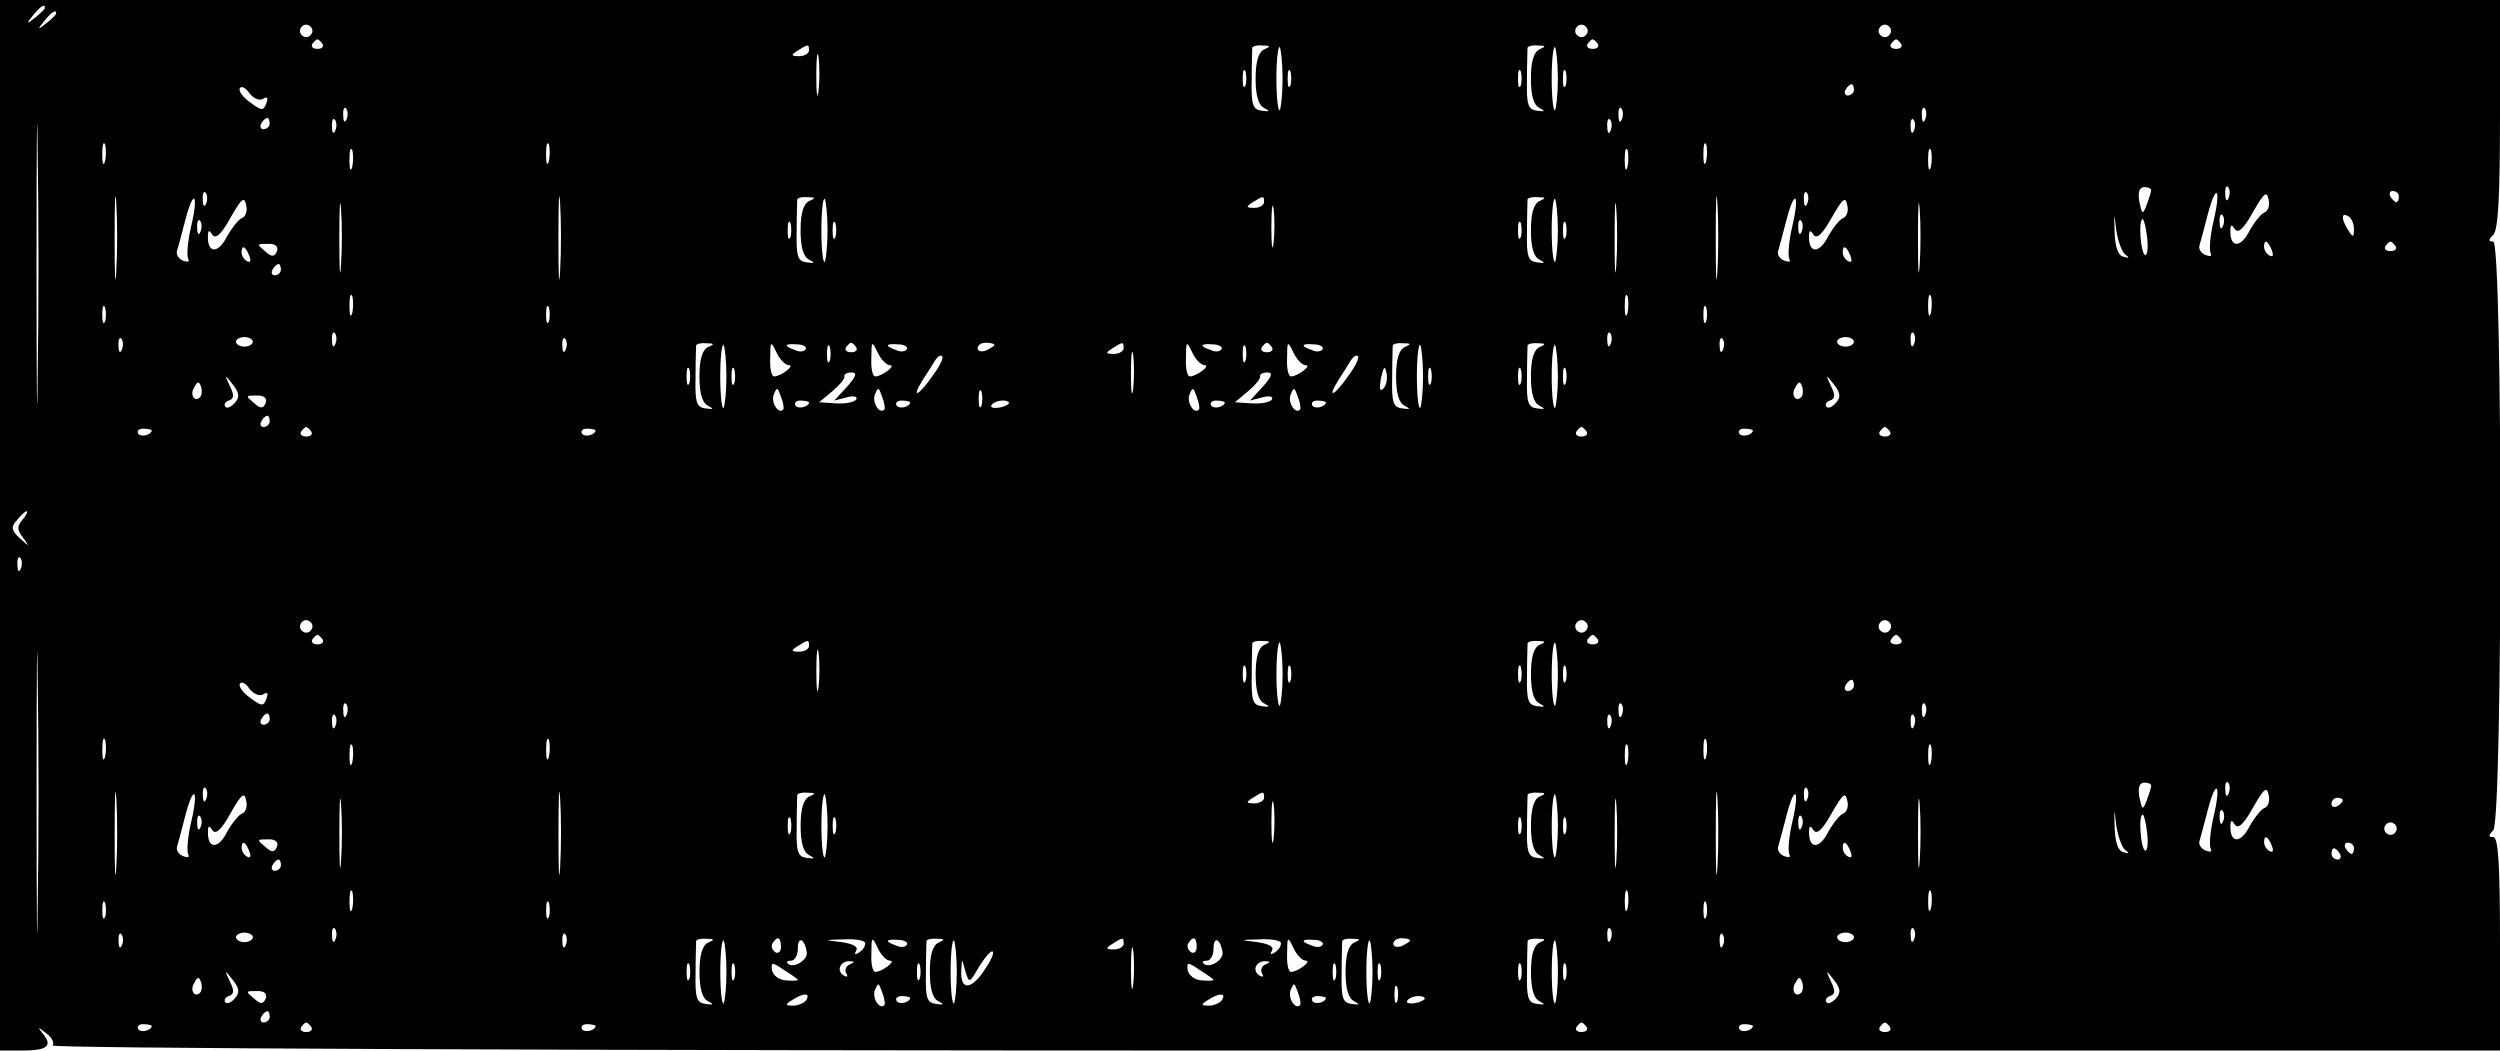 <?xml version="1.0" standalone="no"?>
<!DOCTYPE svg PUBLIC "-//W3C//DTD SVG 20010904//EN"
 "http://www.w3.org/TR/2001/REC-SVG-20010904/DTD/svg10.dtd">
<svg version="1.0" xmlns="http://www.w3.org/2000/svg"
 width="445pt" height="187pt" viewBox="0 0 445 187"
 preserveAspectRatio="xMidYMid meet">

<g transform="translate(0,187) scale(0.1,-0.1)"
fill="#000000" stroke="none">
<path d="M0 935 l0 -935 38 0 c46 0 56 8 39 29 -11 14 -10 14 5 2 10 -7 15
-17 12 -22 -3 -5 910 -9 2175 -9 l2181 0 0 190 c0 141 -3 190 -12 190 -9 0 -9
3 0 12 17 17 17 1048 0 1048 -9 0 -9 3 0 12 9 9 12 70 12 215 l0 203 -2225 0
-2225 0 0 -935z m80 921 c0 -2 -8 -10 -17 -17 -16 -13 -17 -12 -4 4 13 16 21
21 21 13z m20 -10 c0 -2 -8 -10 -17 -17 -16 -13 -17 -12 -4 4 13 16 21 21 21
13z m454 -37 c-3 -5 -10 -7 -15 -3 -5 3 -7 10 -3 15 3 5 10 7 15 3 5 -3 7 -10
3 -15z m2270 0 c-3 -5 -10 -7 -15 -3 -5 3 -7 10 -3 15 3 5 10 7 15 3 5 -3 7
-10 3 -15z m540 0 c-3 -5 -10 -7 -15 -3 -5 3 -7 10 -3 15 3 5 10 7 15 3 5 -3
7 -10 3 -15z m-3297 -612 c-1 -111 -2 -20 -2 203 0 223 1 314 2 202 2 -111 2
-293 0 -405z m507 595 c3 -5 -1 -9 -9 -9 -8 0 -12 4 -9 9 3 4 7 8 9 8 2 0 6
-4 9 -8z m2270 0 c3 -5 -1 -9 -9 -9 -8 0 -12 4 -9 9 3 4 7 8 9 8 2 0 6 -4 9
-8z m540 0 c3 -5 -1 -9 -9 -9 -8 0 -12 4 -9 9 3 4 7 8 9 8 2 0 6 -4 9 -8z
m-1944 -12 c0 -5 -8 -10 -17 -10 -15 0 -16 2 -3 10 19 12 20 12 20 0z m17 -72
c-2 -18 -4 -6 -4 27 0 33 2 48 4 33 2 -15 2 -42 0 -60z m793 74 c-10 -5 -15
-22 -15 -52 0 -30 5 -47 15 -52 11 -6 11 -7 -4 -5 -16 2 -19 10 -18 55 0 28 1
54 1 57 1 3 9 5 19 4 14 0 14 -2 2 -7z m33 -52 c0 -28 -3 -53 -5 -56 -3 -3 -6
22 -6 56 0 34 3 59 6 56 2 -3 5 -28 5 -56z m457 52 c-10 -5 -15 -22 -15 -52 0
-30 5 -47 15 -52 11 -6 11 -7 -4 -5 -16 2 -19 10 -18 55 0 28 1 54 1 57 1 3 9
5 19 4 14 0 14 -2 2 -7z m33 -52 c0 -28 -3 -53 -5 -56 -3 -3 -6 22 -6 56 0 34
3 59 6 56 2 -3 5 -28 5 -56z m-556 -12 c-3 -7 -5 -2 -5 12 0 14 2 19 5 13 2
-7 2 -19 0 -25z m80 0 c-3 -7 -5 -2 -5 12 0 14 2 19 5 13 2 -7 2 -19 0 -25z
m410 0 c-3 -7 -5 -2 -5 12 0 14 2 19 5 13 2 -7 2 -19 0 -25z m80 0 c-3 -7 -5
-2 -5 12 0 14 2 19 5 13 2 -7 2 -19 0 -25z m-2319 -24 c8 5 10 2 6 -8 -5 -14
-9 -13 -29 2 -13 9 -21 21 -18 25 3 5 11 0 17 -9 7 -9 18 -14 24 -10z m2832
16 c0 -5 -5 -10 -11 -10 -5 0 -7 5 -4 10 3 6 8 10 11 10 2 0 4 -4 4 -10z
m-2683 -52 c-3 -8 -6 -5 -6 6 -1 11 2 17 5 13 3 -3 4 -12 1 -19z m2270 0 c-3
-8 -6 -5 -6 6 -1 11 2 17 5 13 3 -3 4 -12 1 -19z m540 0 c-3 -8 -6 -5 -6 6 -1
11 2 17 5 13 3 -3 4 -12 1 -19z m-2947 -8 c0 -5 -5 -10 -11 -10 -5 0 -7 5 -4
10 3 6 8 10 11 10 2 0 4 -4 4 -10z m117 -12 c-3 -8 -6 -5 -6 6 -1 11 2 17 5
13 3 -3 4 -12 1 -19z m2270 0 c-3 -8 -6 -5 -6 6 -1 11 2 17 5 13 3 -3 4 -12 1
-19z m540 0 c-3 -8 -6 -5 -6 6 -1 11 2 17 5 13 3 -3 4 -12 1 -19z m-3220 -55
c-3 -10 -5 -4 -5 12 0 17 2 24 5 18 2 -7 2 -21 0 -30z m790 0 c-3 -10 -5 -4
-5 12 0 17 2 24 5 18 2 -7 2 -21 0 -30z m2060 0 c-3 -10 -5 -4 -5 12 0 17 2
24 5 18 2 -7 2 -21 0 -30z m-2410 -10 c-3 -10 -5 -4 -5 12 0 17 2 24 5 18 2
-7 2 -21 0 -30z m2270 0 c-3 -10 -5 -4 -5 12 0 17 2 24 5 18 2 -7 2 -21 0 -30z
m540 0 c-3 -10 -5 -4 -5 12 0 17 2 24 5 18 2 -7 2 -21 0 -30z m-3230 -185 c-2
-35 -3 -9 -3 57 0 66 1 94 3 63 2 -32 2 -86 0 -120z m790 0 c-2 -35 -3 -9 -3
57 0 66 1 94 3 63 2 -32 2 -86 0 -120z m2060 0 c-2 -35 -3 -9 -3 57 0 66 1 94
3 63 2 -32 2 -86 0 -120z m-2450 10 c-2 -29 -3 -8 -3 47 0 55 1 79 3 53 2 -26
2 -71 0 -100z m2270 0 c-2 -29 -3 -8 -3 47 0 55 1 79 3 53 2 -26 2 -71 0 -100z
m540 0 c-2 -29 -3 -8 -3 47 0 55 1 79 3 53 2 -26 2 -71 0 -100z m412 133 c0
-3 -4 -15 -8 -26 -7 -18 -8 -17 -13 6 -3 17 0 26 9 26 7 0 13 -3 12 -6z m138
-13 c-3 -8 -6 -5 -6 6 -1 11 2 17 5 13 3 -3 4 -12 1 -19z m-3600 -10 c-3 -8
-6 -5 -6 6 -1 11 2 17 5 13 3 -3 4 -12 1 -19z m2850 0 c-3 -8 -6 -5 -6 6 -1
11 2 17 5 13 3 -3 4 -12 1 -19z m723 -32 c-6 -26 -8 -51 -5 -57 3 -5 -1 -6 -9
-3 -8 3 -13 11 -11 17 2 7 9 32 15 56 15 57 24 46 10 -13z m91 16 c-6 -2 -18
-17 -27 -33 -15 -30 -34 -31 -34 -1 0 12 2 14 8 4 6 -8 16 1 32 30 20 35 25
39 28 23 3 -10 -1 -21 -7 -23z m239 28 c0 -5 -2 -10 -4 -10 -3 0 -8 5 -11 10
-3 6 -1 10 4 10 6 0 11 -4 11 -10z m-3930 -54 c-6 -26 -8 -51 -5 -57 3 -5 -1
-6 -9 -3 -8 3 -13 11 -11 17 2 7 9 32 15 56 15 57 24 46 10 -13z m91 16 c-6
-2 -18 -17 -27 -33 -15 -30 -34 -31 -34 -1 0 12 2 14 8 4 6 -8 16 1 32 30 20
35 25 39 28 23 3 -10 -1 -21 -7 -23z m1009 30 c-10 -5 -15 -22 -15 -52 0 -30
5 -47 15 -52 11 -6 11 -7 -4 -5 -16 2 -19 10 -18 55 0 28 1 54 1 57 1 3 9 5
19 4 14 0 14 -2 2 -7z m33 -52 c0 -28 -3 -53 -5 -56 -3 -3 -6 22 -6 56 0 34 3
59 6 56 2 -3 5 -28 5 -56z m777 50 c0 -5 -8 -10 -17 -10 -15 0 -16 2 -3 10 19
12 20 12 20 0z m17 -72 c-2 -18 -4 -6 -4 27 0 33 2 48 4 33 2 -15 2 -42 0 -60z
m473 74 c-10 -5 -15 -22 -15 -52 0 -30 5 -47 15 -52 11 -6 11 -7 -4 -5 -16 2
-19 10 -18 55 0 28 1 54 1 57 1 3 9 5 19 4 14 0 14 -2 2 -7z m33 -52 c0 -28
-3 -53 -5 -56 -3 -3 -6 22 -6 56 0 34 3 59 6 56 2 -3 5 -28 5 -56z m417 6 c-6
-26 -8 -51 -5 -57 3 -5 -1 -6 -9 -3 -8 3 -13 11 -11 17 2 7 9 32 15 56 15 57
24 46 10 -13z m91 16 c-6 -2 -18 -17 -27 -33 -15 -30 -34 -31 -34 -1 0 12 2
14 8 4 6 -8 16 1 32 30 20 35 25 39 28 23 3 -10 -1 -21 -7 -23z m502 -65 c8
-6 7 -7 -3 -4 -10 2 -15 17 -16 43 -1 37 -1 38 3 4 3 -19 10 -39 16 -43z m174
51 c-3 -8 -6 -5 -6 6 -1 11 2 17 5 13 3 -3 4 -12 1 -19z m233 -6 c0 -15 -2
-15 -10 -2 -13 20 -13 33 0 25 6 -3 10 -14 10 -23z m-3833 -4 c-3 -8 -6 -5 -6
6 -1 11 2 17 5 13 3 -3 4 -12 1 -19z m1050 -10 c-3 -7 -5 -2 -5 12 0 14 2 19
5 13 2 -7 2 -19 0 -25z m80 0 c-3 -7 -5 -2 -5 12 0 14 2 19 5 13 2 -7 2 -19 0
-25z m1220 0 c-3 -7 -5 -2 -5 12 0 14 2 19 5 13 2 -7 2 -19 0 -25z m80 0 c-3
-7 -5 -2 -5 12 0 14 2 19 5 13 2 -7 2 -19 0 -25z m420 10 c-3 -8 -6 -5 -6 6
-1 11 2 17 5 13 3 -3 4 -12 1 -19z m615 -12 c2 -19 0 -32 -4 -30 -8 5 -12 64
-4 64 2 0 6 -15 8 -34z m-3329 -23 c-4 -10 -9 -11 -19 -2 -18 15 -18 15 5 15
11 0 17 -5 14 -13z m3551 1 c3 -8 2 -12 -4 -9 -6 3 -10 10 -10 16 0 14 7 11
14 -7z m220 8 c3 -5 -1 -9 -9 -9 -8 0 -12 4 -9 9 3 4 7 8 9 8 2 0 6 -4 9 -8z
m-3820 -18 c3 -8 2 -12 -4 -9 -6 3 -10 10 -10 16 0 14 7 11 14 -7z m2850 0 c3
-8 2 -12 -4 -9 -6 3 -10 10 -10 16 0 14 7 11 14 -7z m-2794 -24 c0 -5 -5 -10
-11 -10 -5 0 -7 5 -4 10 3 6 8 10 11 10 2 0 4 -4 4 -10z m127 -77 c-3 -10 -5
-4 -5 12 0 17 2 24 5 18 2 -7 2 -21 0 -30z m2270 0 c-3 -10 -5 -4 -5 12 0 17
2 24 5 18 2 -7 2 -21 0 -30z m540 0 c-3 -10 -5 -4 -5 12 0 17 2 24 5 18 2 -7
2 -21 0 -30z m-3250 -15 c-3 -7 -5 -2 -5 12 0 14 2 19 5 13 2 -7 2 -19 0 -25z
m790 0 c-3 -7 -5 -2 -5 12 0 14 2 19 5 13 2 -7 2 -19 0 -25z m2060 0 c-3 -7
-5 -2 -5 12 0 14 2 19 5 13 2 -7 2 -19 0 -25z m-2440 -40 c-3 -8 -6 -5 -6 6
-1 11 2 17 5 13 3 -3 4 -12 1 -19z m2270 0 c-3 -8 -6 -5 -6 6 -1 11 2 17 5 13
3 -3 4 -12 1 -19z m540 0 c-3 -8 -6 -5 -6 6 -1 11 2 17 5 13 3 -3 4 -12 1 -19z
m-3190 -10 c-3 -8 -6 -5 -6 6 -1 11 2 17 5 13 3 -3 4 -12 1 -19z m233 14 c0
-5 -7 -9 -15 -9 -8 0 -15 4 -15 9 0 4 7 8 15 8 8 0 15 -4 15 -8z m557 -14 c-3
-8 -6 -5 -6 6 -1 11 2 17 5 13 3 -3 4 -12 1 -19z m2060 0 c-3 -8 -6 -5 -6 6
-1 11 2 17 5 13 3 -3 4 -12 1 -19z m233 14 c0 -5 -7 -9 -15 -9 -8 0 -15 4 -15
9 0 4 7 8 15 8 8 0 15 -4 15 -8z m-2040 -10 c-10 -5 -15 -22 -15 -52 0 -30 5
-47 15 -52 11 -6 11 -7 -4 -5 -16 2 -19 10 -18 55 0 28 1 54 1 57 1 3 9 5 19
4 14 0 14 -2 2 -7z m33 -52 c0 -28 -3 -53 -5 -56 -3 -3 -6 22 -6 56 0 34 3 59
6 56 2 -3 5 -28 5 -56z m111 20 c12 0 -14 -20 -26 -20 -5 0 -8 15 -7 33 0 30
1 31 11 10 6 -13 16 -23 22 -23z m30 28 c-3 -4 -11 -5 -19 -1 -21 7 -19 12 4
10 11 0 18 -5 15 -9z m43 -20 c-3 -7 -5 -2 -5 12 0 14 2 19 5 13 2 -7 2 -19 0
-25z m47 24 c3 -5 -1 -9 -9 -9 -8 0 -12 4 -9 9 3 4 7 8 9 8 2 0 6 -4 9 -8z
m60 -32 c12 0 -14 -20 -26 -20 -5 0 -8 15 -7 33 0 30 1 31 11 10 6 -13 16 -23
22 -23z m30 28 c-3 -4 -11 -5 -19 -1 -21 7 -19 12 4 10 11 0 18 -5 15 -9z
m156 8 c0 -2 -7 -6 -15 -10 -8 -3 -15 -1 -15 4 0 6 7 10 15 10 8 0 15 -2 15
-4z m230 -6 c0 -5 -8 -10 -17 -10 -15 0 -16 2 -3 10 19 12 20 12 20 0z m17
-72 c-2 -18 -4 -6 -4 27 0 33 2 48 4 33 2 -15 2 -42 0 -60z m127 42 c12 0 -14
-20 -26 -20 -5 0 -8 15 -7 33 0 30 1 31 11 10 6 -13 16 -23 22 -23z m30 28
c-3 -4 -11 -5 -19 -1 -21 7 -19 12 4 10 11 0 18 -5 15 -9z m43 -20 c-3 -7 -5
-2 -5 12 0 14 2 19 5 13 2 -7 2 -19 0 -25z m47 24 c3 -5 -1 -9 -9 -9 -8 0 -12
4 -9 9 3 4 7 8 9 8 2 0 6 -4 9 -8z m60 -32 c12 0 -14 -20 -26 -20 -5 0 -8 15
-7 33 0 30 1 31 11 10 6 -13 16 -23 22 -23z m30 28 c-3 -4 -11 -5 -19 -1 -21
7 -19 12 4 10 11 0 18 -5 15 -9z m146 4 c-10 -5 -15 -22 -15 -52 0 -30 5 -47
15 -52 11 -6 11 -7 -4 -5 -16 2 -19 10 -18 55 0 28 1 54 1 57 1 3 9 5 19 4 14
0 14 -2 2 -7z m33 -52 c0 -28 -3 -53 -5 -56 -3 -3 -6 22 -6 56 0 34 3 59 6 56
2 -3 5 -28 5 -56z m207 52 c-10 -5 -15 -22 -15 -52 0 -30 5 -47 15 -52 11 -6
11 -7 -4 -5 -16 2 -19 10 -18 55 0 28 1 54 1 57 1 3 9 5 19 4 14 0 14 -2 2 -7z
m33 -52 c0 -28 -3 -53 -5 -56 -3 -3 -6 22 -6 56 0 34 3 59 6 56 2 -3 5 -28 5
-56z m-1113 1 c-25 -36 -39 -42 -18 -8 8 12 18 28 22 35 5 7 10 11 13 8 3 -3
-5 -19 -17 -35z m740 0 c-25 -36 -39 -42 -18 -8 8 12 18 28 22 35 5 7 10 11
13 8 3 -3 -5 -19 -17 -35z m-1173 -13 c-3 -7 -5 -2 -5 12 0 14 2 19 5 13 2 -7
2 -19 0 -25z m80 0 c-3 -7 -5 -2 -5 12 0 14 2 19 5 13 2 -7 2 -19 0 -25z
m1155 -10 c-6 -6 -7 0 -4 19 5 21 7 23 10 9 2 -10 0 -22 -6 -28z m85 10 c-3
-7 -5 -2 -5 12 0 14 2 19 5 13 2 -7 2 -19 0 -25z m160 0 c-3 -7 -5 -2 -5 12 0
14 2 19 5 13 2 -7 2 -19 0 -25z m80 0 c-3 -7 -5 -2 -5 12 0 14 2 19 5 13 2 -7
2 -19 0 -25z m-1279 -6 l-23 -25 23 6 c12 3 19 1 16 -4 -3 -5 -19 -8 -36 -7
l-30 2 24 20 c12 10 22 22 21 26 -1 4 5 7 13 7 10 0 8 -7 -8 -25z m740 0 l-23
-25 23 6 c12 3 19 1 16 -4 -3 -5 -19 -8 -36 -7 l-30 2 24 20 c12 10 22 22 21
26 -1 4 5 7 13 7 10 0 8 -7 -8 -25z m-1830 -29 c-6 -7 -14 -11 -17 -7 -3 4 0
9 6 11 10 3 10 10 2 26 -10 21 -9 21 5 3 12 -15 13 -23 4 -33z m2850 0 c-6 -7
-14 -11 -17 -7 -3 4 0 9 6 11 10 3 10 10 2 26 -10 21 -9 21 5 3 12 -15 13 -23
4 -33z m-2912 10 c-10 -10 -19 5 -10 18 6 11 8 11 12 0 2 -7 1 -15 -2 -18z
m2850 0 c-10 -10 -19 5 -10 18 6 11 8 11 12 0 2 -7 1 -15 -2 -18z m-1812 -22
c-8 -9 -22 12 -17 26 6 15 7 14 13 -3 4 -10 6 -21 4 -23z m180 0 c-8 -9 -22
12 -17 26 6 15 7 14 13 -3 4 -10 6 -21 4 -23z m173 7 c-3 -7 -5 -2 -5 12 0 14
2 19 5 13 2 -7 2 -19 0 -25z m387 -7 c-8 -9 -22 12 -17 26 6 15 7 14 13 -3 4
-10 6 -21 4 -23z m180 0 c-8 -9 -22 12 -17 26 6 15 7 14 13 -3 4 -10 6 -21 4
-23z m-1841 12 c-4 -10 -9 -11 -19 -2 -18 15 -18 15 5 15 11 0 17 -5 14 -13z
m967 1 c0 -8 -19 -13 -24 -6 -3 5 1 9 9 9 8 0 15 -2 15 -3z m180 0 c0 -8 -19
-13 -24 -6 -3 5 1 9 9 9 8 0 15 -2 15 -3z m175 -3 c-9 -8 -36 -10 -30 -2 2 4
11 8 20 8 8 0 13 -3 10 -6z m385 3 c0 -8 -19 -13 -24 -6 -3 5 1 9 9 9 8 0 15
-2 15 -3z m180 0 c0 -8 -19 -13 -24 -6 -3 5 1 9 9 9 8 0 15 -2 15 -3z m-1880
-34 c0 -5 -5 -10 -11 -10 -5 0 -7 5 -4 10 3 6 8 10 11 10 2 0 4 -4 4 -10z
m-210 -16 c0 -8 -19 -13 -24 -6 -3 5 1 9 9 9 8 0 15 -2 15 -3z m284 -2 c3 -5
-1 -9 -9 -9 -8 0 -12 4 -9 9 3 4 7 8 9 8 2 0 6 -4 9 -8z m506 2 c0 -8 -19 -13
-24 -6 -3 5 1 9 9 9 8 0 15 -2 15 -3z m1764 -2 c3 -5 -1 -9 -9 -9 -8 0 -12 4
-9 9 3 4 7 8 9 8 2 0 6 -4 9 -8z m296 2 c0 -8 -19 -13 -24 -6 -3 5 1 9 9 9 8
0 15 -2 15 -3z m244 -2 c3 -5 -1 -9 -9 -9 -8 0 -12 4 -9 9 3 4 7 8 9 8 2 0 6
-4 9 -8z m-3324 -157 c-10 -12 -10 -18 1 -32 12 -17 12 -17 -6 -1 -15 14 -16
20 -5 32 7 9 15 16 17 16 3 0 0 -7 -7 -15z m-3 -87 c-3 -8 -6 -5 -6 6 -1 11 2
17 5 13 3 -3 4 -12 1 -19z m30 -601 c-1 -111 -2 -20 -2 203 0 223 1 314 2 202
2 -111 2 -293 0 -405z m487 492 c-3 -5 -10 -7 -15 -3 -5 3 -7 10 -3 15 3 5 10
7 15 3 5 -3 7 -10 3 -15z m2270 0 c-3 -5 -10 -7 -15 -3 -5 3 -7 10 -3 15 3 5
10 7 15 3 5 -3 7 -10 3 -15z m540 0 c-3 -5 -10 -7 -15 -3 -5 3 -7 10 -3 15 3
5 10 7 15 3 5 -3 7 -10 3 -15z m-2790 -17 c3 -5 -1 -9 -9 -9 -8 0 -12 4 -9 9
3 4 7 8 9 8 2 0 6 -4 9 -8z m2270 0 c3 -5 -1 -9 -9 -9 -8 0 -12 4 -9 9 3 4 7
8 9 8 2 0 6 -4 9 -8z m540 0 c3 -5 -1 -9 -9 -9 -8 0 -12 4 -9 9 3 4 7 8 9 8 2
0 6 -4 9 -8z m-1944 -12 c0 -5 -8 -10 -17 -10 -15 0 -16 2 -3 10 19 12 20 12
20 0z m17 -72 c-2 -18 -4 -6 -4 27 0 33 2 48 4 33 2 -15 2 -42 0 -60z m793 74
c-10 -5 -15 -22 -15 -52 0 -30 5 -47 15 -52 11 -6 11 -7 -4 -5 -16 2 -19 10
-18 55 0 28 1 54 1 57 1 3 9 5 19 4 14 0 14 -2 2 -7z m33 -52 c0 -28 -3 -53
-5 -56 -3 -3 -6 22 -6 56 0 34 3 59 6 56 2 -3 5 -28 5 -56z m457 52 c-10 -5
-15 -22 -15 -52 0 -30 5 -47 15 -52 11 -6 11 -7 -4 -5 -16 2 -19 10 -18 55 0
28 1 54 1 57 1 3 9 5 19 4 14 0 14 -2 2 -7z m33 -52 c0 -28 -3 -53 -5 -56 -3
-3 -6 22 -6 56 0 34 3 59 6 56 2 -3 5 -28 5 -56z m-556 -12 c-3 -7 -5 -2 -5
12 0 14 2 19 5 13 2 -7 2 -19 0 -25z m80 0 c-3 -7 -5 -2 -5 12 0 14 2 19 5 13
2 -7 2 -19 0 -25z m410 0 c-3 -7 -5 -2 -5 12 0 14 2 19 5 13 2 -7 2 -19 0 -25z
m80 0 c-3 -7 -5 -2 -5 12 0 14 2 19 5 13 2 -7 2 -19 0 -25z m-2319 -24 c8 5
10 2 6 -8 -5 -14 -9 -13 -29 2 -13 9 -21 21 -18 25 3 5 11 0 17 -9 7 -9 18
-14 24 -10z m2832 16 c0 -5 -5 -10 -11 -10 -5 0 -7 5 -4 10 3 6 8 10 11 10 2
0 4 -4 4 -10z m-2683 -52 c-3 -8 -6 -5 -6 6 -1 11 2 17 5 13 3 -3 4 -12 1 -19z
m2270 0 c-3 -8 -6 -5 -6 6 -1 11 2 17 5 13 3 -3 4 -12 1 -19z m540 0 c-3 -8
-6 -5 -6 6 -1 11 2 17 5 13 3 -3 4 -12 1 -19z m-2947 -8 c0 -5 -5 -10 -11 -10
-5 0 -7 5 -4 10 3 6 8 10 11 10 2 0 4 -4 4 -10z m117 -12 c-3 -8 -6 -5 -6 6
-1 11 2 17 5 13 3 -3 4 -12 1 -19z m2270 0 c-3 -8 -6 -5 -6 6 -1 11 2 17 5 13
3 -3 4 -12 1 -19z m540 0 c-3 -8 -6 -5 -6 6 -1 11 2 17 5 13 3 -3 4 -12 1 -19z
m-3220 -55 c-3 -10 -5 -4 -5 12 0 17 2 24 5 18 2 -7 2 -21 0 -30z m790 0 c-3
-10 -5 -4 -5 12 0 17 2 24 5 18 2 -7 2 -21 0 -30z m2060 0 c-3 -10 -5 -4 -5
12 0 17 2 24 5 18 2 -7 2 -21 0 -30z m-2410 -10 c-3 -10 -5 -4 -5 12 0 17 2
24 5 18 2 -7 2 -21 0 -30z m2270 0 c-3 -10 -5 -4 -5 12 0 17 2 24 5 18 2 -7 2
-21 0 -30z m540 0 c-3 -10 -5 -4 -5 12 0 17 2 24 5 18 2 -7 2 -21 0 -30z
m-3230 -185 c-2 -35 -3 -9 -3 57 0 66 1 94 3 63 2 -32 2 -86 0 -120z m790 0
c-2 -35 -3 -9 -3 57 0 66 1 94 3 63 2 -32 2 -86 0 -120z m2060 0 c-2 -35 -3
-9 -3 57 0 66 1 94 3 63 2 -32 2 -86 0 -120z m-2450 10 c-2 -29 -3 -8 -3 47 0
55 1 79 3 53 2 -26 2 -71 0 -100z m2270 0 c-2 -29 -3 -8 -3 47 0 55 1 79 3 53
2 -26 2 -71 0 -100z m540 0 c-2 -29 -3 -8 -3 47 0 55 1 79 3 53 2 -26 2 -71 0
-100z m412 133 c0 -3 -4 -15 -8 -26 -7 -18 -8 -17 -13 6 -3 17 0 26 9 26 7 0
13 -3 12 -6z m138 -13 c-3 -8 -6 -5 -6 6 -1 11 2 17 5 13 3 -3 4 -12 1 -19z
m-3600 -10 c-3 -8 -6 -5 -6 6 -1 11 2 17 5 13 3 -3 4 -12 1 -19z m2850 0 c-3
-8 -6 -5 -6 6 -1 11 2 17 5 13 3 -3 4 -12 1 -19z m723 -32 c-6 -26 -8 -51 -5
-57 3 -5 -1 -6 -9 -3 -8 3 -13 11 -11 17 2 7 9 32 15 56 15 57 24 46 10 -13z
m91 16 c-6 -2 -18 -17 -27 -33 -15 -30 -34 -31 -34 -1 0 12 2 14 8 4 6 -8 16
1 32 30 20 35 25 39 28 23 3 -10 -1 -21 -7 -23z m-3691 -26 c-6 -26 -8 -51 -5
-57 3 -5 -1 -6 -9 -3 -8 3 -13 11 -11 17 2 7 9 32 15 56 15 57 24 46 10 -13z
m91 16 c-6 -2 -18 -17 -27 -33 -15 -30 -34 -31 -34 -1 0 12 2 14 8 4 6 -8 16
1 32 30 20 35 25 39 28 23 3 -10 -1 -21 -7 -23z m1009 30 c-10 -5 -15 -22 -15
-52 0 -30 5 -47 15 -52 11 -6 11 -7 -4 -5 -16 2 -19 10 -18 55 0 28 1 54 1 57
1 3 9 5 19 4 14 0 14 -2 2 -7z m33 -52 c0 -28 -3 -53 -5 -56 -3 -3 -6 22 -6
56 0 34 3 59 6 56 2 -3 5 -28 5 -56z m777 50 c0 -5 -8 -10 -17 -10 -15 0 -16
2 -3 10 19 12 20 12 20 0z m17 -72 c-2 -18 -4 -6 -4 27 0 33 2 48 4 33 2 -15
2 -42 0 -60z m473 74 c-10 -5 -15 -22 -15 -52 0 -30 5 -47 15 -52 11 -6 11 -7
-4 -5 -16 2 -19 10 -18 55 0 28 1 54 1 57 1 3 9 5 19 4 14 0 14 -2 2 -7z m33
-52 c0 -28 -3 -53 -5 -56 -3 -3 -6 22 -6 56 0 34 3 59 6 56 2 -3 5 -28 5 -56z
m417 6 c-6 -26 -8 -51 -5 -57 3 -5 -1 -6 -9 -3 -8 3 -13 11 -11 17 2 7 9 32
15 56 15 57 24 46 10 -13z m91 16 c-6 -2 -18 -17 -27 -33 -15 -30 -34 -31 -34
-1 0 12 2 14 8 4 6 -8 16 1 32 30 20 35 25 39 28 23 3 -10 -1 -21 -7 -23z
m889 24 c0 -3 -4 -8 -10 -11 -5 -3 -10 -1 -10 4 0 6 5 11 10 11 6 0 10 -2 10
-4z m-387 -89 c8 -6 7 -7 -3 -4 -10 2 -15 17 -16 43 -1 37 -1 38 3 4 3 -19 10
-39 16 -43z m174 51 c-3 -8 -6 -5 -6 6 -1 11 2 17 5 13 3 -3 4 -12 1 -19z
m-3600 -10 c-3 -8 -6 -5 -6 6 -1 11 2 17 5 13 3 -3 4 -12 1 -19z m1050 -10
c-3 -7 -5 -2 -5 12 0 14 2 19 5 13 2 -7 2 -19 0 -25z m80 0 c-3 -7 -5 -2 -5
12 0 14 2 19 5 13 2 -7 2 -19 0 -25z m1220 0 c-3 -7 -5 -2 -5 12 0 14 2 19 5
13 2 -7 2 -19 0 -25z m80 0 c-3 -7 -5 -2 -5 12 0 14 2 19 5 13 2 -7 2 -19 0
-25z m420 10 c-3 -8 -6 -5 -6 6 -1 11 2 17 5 13 3 -3 4 -12 1 -19z m615 -12
c2 -19 0 -32 -4 -30 -8 5 -12 64 -4 64 2 0 6 -15 8 -34z m442 3 c-3 -5 -10 -7
-15 -3 -5 3 -7 10 -3 15 3 5 10 7 15 3 5 -3 7 -10 3 -15z m-3771 -26 c-4 -10
-9 -11 -19 -2 -18 15 -18 15 5 15 11 0 17 -5 14 -13z m3551 1 c3 -8 2 -12 -4
-9 -6 3 -10 10 -10 16 0 14 7 11 14 -7z m-3600 -10 c3 -8 2 -12 -4 -9 -6 3
-10 10 -10 16 0 14 7 11 14 -7z m2850 0 c3 -8 2 -12 -4 -9 -6 3 -10 10 -10 16
0 14 7 11 14 -7z m896 6 c0 -5 -2 -10 -4 -10 -3 0 -8 5 -11 10 -3 6 -1 10 4
10 6 0 11 -4 11 -10z m-25 -10 c3 -5 1 -10 -4 -10 -6 0 -11 5 -11 10 0 6 2 10
4 10 3 0 8 -4 11 -10z m-3665 -20 c0 -5 -5 -10 -11 -10 -5 0 -7 5 -4 10 3 6 8
10 11 10 2 0 4 -4 4 -10z m127 -77 c-3 -10 -5 -4 -5 12 0 17 2 24 5 18 2 -7 2
-21 0 -30z m2270 0 c-3 -10 -5 -4 -5 12 0 17 2 24 5 18 2 -7 2 -21 0 -30z
m540 0 c-3 -10 -5 -4 -5 12 0 17 2 24 5 18 2 -7 2 -21 0 -30z m-3250 -15 c-3
-7 -5 -2 -5 12 0 14 2 19 5 13 2 -7 2 -19 0 -25z m790 0 c-3 -7 -5 -2 -5 12 0
14 2 19 5 13 2 -7 2 -19 0 -25z m2060 0 c-3 -7 -5 -2 -5 12 0 14 2 19 5 13 2
-7 2 -19 0 -25z m-2440 -40 c-3 -8 -6 -5 -6 6 -1 11 2 17 5 13 3 -3 4 -12 1
-19z m2270 0 c-3 -8 -6 -5 -6 6 -1 11 2 17 5 13 3 -3 4 -12 1 -19z m540 0 c-3
-8 -6 -5 -6 6 -1 11 2 17 5 13 3 -3 4 -12 1 -19z m-3190 -10 c-3 -8 -6 -5 -6
6 -1 11 2 17 5 13 3 -3 4 -12 1 -19z m233 14 c0 -5 -7 -9 -15 -9 -8 0 -15 4
-15 9 0 4 7 8 15 8 8 0 15 -4 15 -8z m557 -14 c-3 -8 -6 -5 -6 6 -1 11 2 17 5
13 3 -3 4 -12 1 -19z m2060 0 c-3 -8 -6 -5 -6 6 -1 11 2 17 5 13 3 -3 4 -12 1
-19z m233 14 c0 -5 -7 -9 -15 -9 -8 0 -15 4 -15 9 0 4 7 8 15 8 8 0 15 -4 15
-8z m-2040 -10 c-10 -5 -15 -22 -15 -52 0 -30 5 -47 15 -52 11 -6 11 -7 -4 -5
-16 2 -19 10 -18 55 0 28 1 54 1 57 1 3 9 5 19 4 14 0 14 -2 2 -7z m33 -52 c0
-28 -3 -53 -5 -56 -3 -3 -6 22 -6 56 0 34 3 59 6 56 2 -3 5 -28 5 -56z m97 44
c0 -8 -5 -12 -10 -9 -6 4 -8 11 -5 16 9 14 15 11 15 -7z m46 -9 c2 -14 -24
-30 -34 -20 -3 3 0 5 6 5 7 0 12 10 12 22 0 22 12 18 16 -7z m104 16 c0 -6 -5
-13 -12 -17 -6 -4 -8 -3 -4 4 4 7 -6 12 -26 15 -33 4 -33 4 5 5 20 1 37 -2 37
-7z m44 -31 c12 0 -14 -20 -26 -20 -5 0 -8 15 -7 33 0 30 1 31 11 10 6 -13 16
-23 22 -23z m30 28 c-3 -4 -11 -5 -19 -1 -21 7 -19 12 4 10 11 0 18 -5 15 -9z
m56 4 c-10 -5 -15 -22 -15 -52 0 -30 5 -47 15 -52 11 -6 11 -7 -4 -5 -16 2
-19 10 -18 55 0 28 1 54 1 57 1 3 9 5 19 4 14 0 14 -2 2 -7z m33 -52 c0 -28
-3 -53 -5 -56 -3 -3 -6 22 -6 56 0 34 3 59 6 56 2 -3 5 -28 5 -56z m297 50 c0
-5 -8 -10 -17 -10 -15 0 -16 2 -3 10 19 12 20 12 20 0z m17 -72 c-2 -18 -4 -6
-4 27 0 33 2 48 4 33 2 -15 2 -42 0 -60z m113 66 c0 -8 -5 -12 -10 -9 -6 4 -8
11 -5 16 9 14 15 11 15 -7z m46 -9 c2 -14 -24 -30 -34 -20 -3 3 0 5 6 5 7 0
12 10 12 22 0 22 12 18 16 -7z m104 16 c0 -6 -5 -13 -12 -17 -6 -4 -8 -3 -4 4
4 7 -6 12 -26 15 -33 4 -33 4 5 5 20 1 37 -2 37 -7z m44 -31 c12 0 -14 -20
-26 -20 -5 0 -8 15 -7 33 0 30 1 31 11 10 6 -13 16 -23 22 -23z m30 28 c-3 -4
-11 -5 -19 -1 -21 7 -19 12 4 10 11 0 18 -5 15 -9z m56 4 c-10 -5 -15 -22 -15
-52 0 -30 5 -47 15 -52 11 -6 11 -7 -4 -5 -16 2 -19 10 -18 55 0 28 1 54 1 57
1 3 9 5 19 4 14 0 14 -2 2 -7z m33 -52 c0 -28 -3 -53 -5 -56 -3 -3 -6 22 -6
56 0 34 3 59 6 56 2 -3 5 -28 5 -56z m67 56 c0 -2 -7 -6 -15 -10 -8 -3 -15 -1
-15 4 0 6 7 10 15 10 8 0 15 -2 15 -4z m230 -4 c-10 -5 -15 -22 -15 -52 0 -30
5 -47 15 -52 11 -6 11 -7 -4 -5 -16 2 -19 10 -18 55 0 28 1 54 1 57 1 3 9 5
19 4 14 0 14 -2 2 -7z m33 -52 c0 -28 -3 -53 -5 -56 -3 -3 -6 22 -6 56 0 34 3
59 6 56 2 -3 5 -28 5 -56z m-1023 0 c-23 -33 -41 -32 -39 3 1 22 1 22 7 -1 7
-23 7 -23 25 8 11 17 21 29 24 26 3 -3 -5 -19 -17 -36z m-523 -12 c-3 -7 -5
-2 -5 12 0 14 2 19 5 13 2 -7 2 -19 0 -25z m80 0 c-3 -7 -5 -2 -5 12 0 14 2
19 5 13 2 -7 2 -19 0 -25z m113 -2 c0 -2 -10 -2 -22 -1 -12 1 -22 9 -24 18 -2
15 0 15 22 0 13 -8 24 -16 24 -17z m92 27 c-6 -2 -9 -10 -6 -15 4 -7 2 -8 -5
-4 -13 9 -5 26 12 25 9 0 8 -2 -1 -6z m125 -25 c-3 -7 -5 -2 -5 12 0 14 2 19
5 13 2 -7 2 -19 0 -25z m523 -2 c0 -2 -10 -2 -22 -1 -12 1 -22 9 -24 18 -2 15
0 15 22 0 13 -8 24 -16 24 -17z m92 27 c-6 -2 -9 -10 -6 -15 4 -7 2 -8 -5 -4
-13 9 -5 26 12 25 9 0 8 -2 -1 -6z m125 -25 c-3 -7 -5 -2 -5 12 0 14 2 19 5
13 2 -7 2 -19 0 -25z m80 0 c-3 -7 -5 -2 -5 12 0 14 2 19 5 13 2 -7 2 -19 0
-25z m250 0 c-3 -7 -5 -2 -5 12 0 14 2 19 5 13 2 -7 2 -19 0 -25z m80 0 c-3
-7 -5 -2 -5 12 0 14 2 19 5 13 2 -7 2 -19 0 -25z m-2369 -35 c-6 -7 -14 -11
-17 -7 -3 4 0 9 6 11 10 3 10 10 2 26 -10 21 -9 21 5 3 12 -15 13 -23 4 -33z
m2850 0 c-6 -7 -14 -11 -17 -7 -3 4 0 9 6 11 10 3 10 10 2 26 -10 21 -9 21 5
3 12 -15 13 -23 4 -33z m-2912 10 c-10 -10 -19 5 -10 18 6 11 8 11 12 0 2 -7
1 -15 -2 -18z m2850 0 c-10 -10 -19 5 -10 18 6 11 8 11 12 0 2 -7 1 -15 -2
-18z m-1632 -22 c-8 -9 -22 12 -17 26 6 15 7 14 13 -3 4 -10 6 -21 4 -23z
m740 0 c-8 -9 -22 12 -17 26 6 15 7 14 13 -3 4 -10 6 -21 4 -23z m173 7 c-3
-7 -5 -2 -5 12 0 14 2 19 5 13 2 -7 2 -19 0 -25z m-2014 5 c-4 -10 -9 -11 -19
-2 -18 15 -18 15 5 15 11 0 17 -5 14 -13z m962 -3 c-3 -5 -14 -10 -23 -10 -15
0 -15 2 -2 10 20 13 33 13 25 0z m185 4 c0 -8 -19 -13 -24 -6 -3 5 1 9 9 9 8
0 15 -2 15 -3z m555 -4 c-3 -5 -14 -10 -23 -10 -15 0 -15 2 -2 10 20 13 33 13
25 0z m185 4 c0 -8 -19 -13 -24 -6 -3 5 1 9 9 9 8 0 15 -2 15 -3z m175 -3 c-9
-8 -36 -10 -30 -2 2 4 11 8 20 8 8 0 13 -3 10 -6z m-2055 -31 c0 -5 -5 -10
-11 -10 -5 0 -7 5 -4 10 3 6 8 10 11 10 2 0 4 -4 4 -10z m-210 -16 c0 -8 -19
-13 -24 -6 -3 5 1 9 9 9 8 0 15 -2 15 -3z m284 -2 c3 -5 -1 -9 -9 -9 -8 0 -12
4 -9 9 3 4 7 8 9 8 2 0 6 -4 9 -8z m506 2 c0 -8 -19 -13 -24 -6 -3 5 1 9 9 9
8 0 15 -2 15 -3z m1764 -2 c3 -5 -1 -9 -9 -9 -8 0 -12 4 -9 9 3 4 7 8 9 8 2 0
6 -4 9 -8z m296 2 c0 -8 -19 -13 -24 -6 -3 5 1 9 9 9 8 0 15 -2 15 -3z m244
-2 c3 -5 -1 -9 -9 -9 -8 0 -12 4 -9 9 3 4 7 8 9 8 2 0 6 -4 9 -8z"/>
</g>
</svg>
